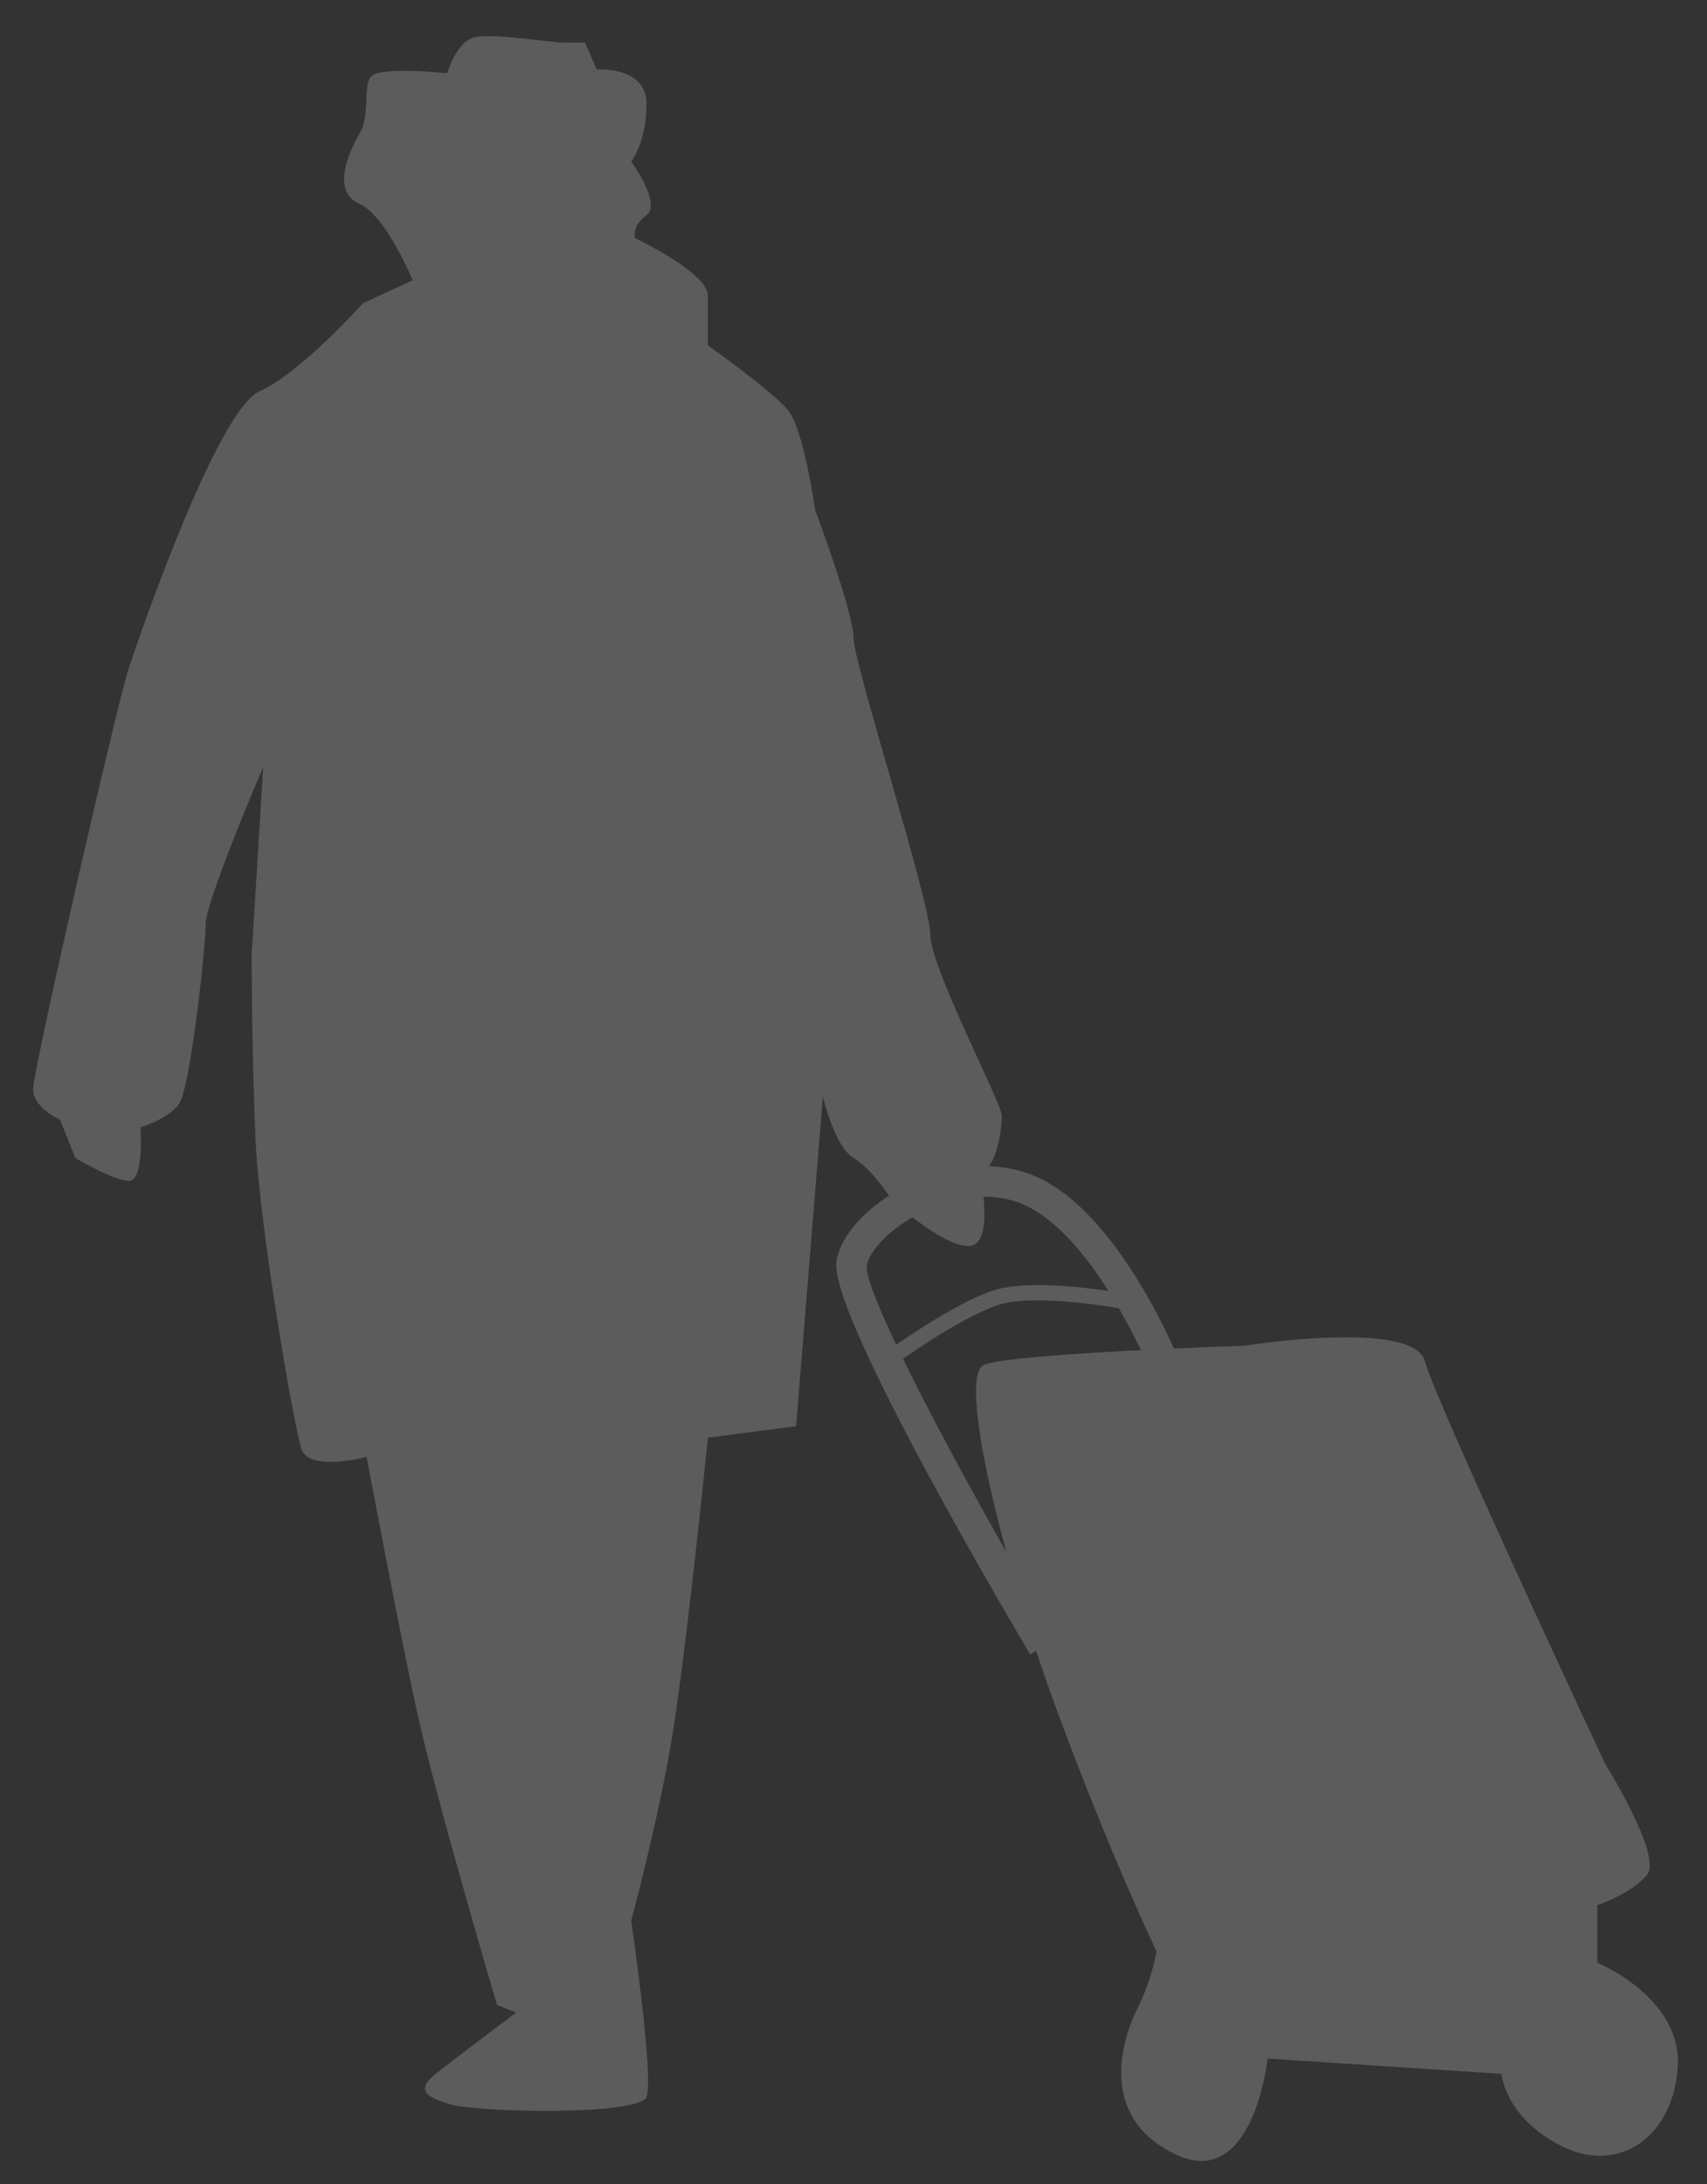 <?xml version="1.0" encoding="UTF-8" standalone="no"?>
<!DOCTYPE svg PUBLIC "-//W3C//DTD SVG 1.1//EN" "http://www.w3.org/Graphics/SVG/1.1/DTD/svg11.dtd">
<svg width="100%" height="100%" viewBox="0 0 208 266" version="1.1" xmlns="http://www.w3.org/2000/svg" xmlns:xlink="http://www.w3.org/1999/xlink" xml:space="preserve" style="fill-rule:evenodd;clip-rule:evenodd;stroke-linejoin:round;stroke-miterlimit:1.414;">
    <rect x="0" y="0" width="208" height="266" fill="#333333" stroke="none"/>
    <g transform="matrix(1,0,0,1,-268.056,-2.20268e-13)">
        <g id="activity01" transform="matrix(1.591,0,0,1.915,-158.445,2.20268e-13)">
            <rect x="268.056" y="0" width="130.728" height="138.873" style="fill:none;"/>
            <g transform="matrix(0.105,0,0,0.329,270.55,-61.891)">
                <g opacity="0.2">
                    <g transform="matrix(4.167,0,0,1.104,-4666.48,-1181.12)">
                        <path d="M1377.02,1603.38L1336.08,1600.7C1336.08,1600.7 1333.63,1623.97 1319.98,1617.48C1306.33,1611 1310.58,1597.35 1313.27,1591.98C1315.96,1586.61 1316.63,1581.91 1316.63,1581.91C1316.63,1581.91 1308.57,1565.13 1299.17,1539.63C1289.78,1514.13 1281.73,1481.25 1286.42,1479.24C1291.12,1477.23 1332.06,1475.88 1332.06,1475.88C1332.06,1475.88 1361.59,1471.19 1363.6,1478.57C1365.61,1485.95 1395.14,1549.03 1395.14,1549.03C1395.14,1549.03 1405.2,1565.13 1402.52,1568.49C1399.84,1571.84 1393.8,1573.86 1393.8,1573.86L1393.8,1583.92C1393.8,1583.92 1408.56,1589.97 1407.89,1602.05C1407.21,1614.12 1397.82,1621.06 1387.76,1616.13C1377.69,1611.22 1377.02,1603.38 1377.02,1603.38" style="fill:white;fill-rule:nonzero;"/>
                    </g>
                    <g transform="matrix(4.167,0,0,1.104,-4666.48,-1181.12)">
                        <path d="M1285.75,1445.69C1285.75,1445.69 1288.44,1458.44 1283.74,1458.44C1279.05,1458.44 1270.32,1450.38 1270.32,1450.38C1270.32,1450.38 1266.96,1445.02 1263.61,1443C1260.25,1440.99 1258.24,1432.26 1258.24,1432.26L1253.55,1489.97L1238.11,1491.99C1238.11,1491.99 1234.08,1532.25 1231.4,1547.02C1228.71,1561.78 1224.69,1576.54 1224.69,1576.54C1224.69,1576.54 1228.71,1604.06 1227.37,1607.41C1226.03,1610.77 1197.85,1610.1 1193.15,1608.76C1188.45,1607.41 1187.11,1606.07 1190.46,1603.38C1193.82,1600.7 1204.55,1592.65 1204.55,1592.65L1201.2,1591.31C1201.2,1591.31 1190.46,1555.07 1187.11,1539.63C1183.76,1524.2 1178.38,1495.35 1178.38,1495.35C1178.38,1495.35 1168.32,1498.03 1166.98,1494C1165.63,1489.97 1159.6,1455.08 1158.92,1439.65C1158.25,1424.21 1158.25,1407.44 1158.25,1407.44L1160.27,1374.55C1160.27,1374.55 1150.2,1398.04 1150.2,1402.07C1150.2,1406.09 1147.52,1430.92 1145.5,1433.61C1143.49,1436.29 1138.8,1437.64 1138.8,1437.64C1138.8,1437.64 1139.46,1447.03 1136.78,1447.03C1134.1,1447.03 1127.38,1443 1127.38,1443L1124.7,1436.29C1124.7,1436.29 1120,1434.28 1120,1430.92C1120,1427.57 1134.76,1363.14 1136.78,1357.11C1138.8,1351.07 1152.21,1312.15 1159.6,1308.79C1166.98,1305.43 1177.71,1293.36 1177.71,1293.36L1186.44,1289.33C1186.44,1289.33 1181.74,1277.92 1177.05,1275.91C1172.35,1273.89 1175.03,1267.19 1177.05,1263.83C1179.06,1260.47 1177.71,1255.77 1179.06,1253.76C1180.4,1251.75 1192.48,1253.09 1192.48,1253.09C1192.48,1253.09 1193.82,1248.4 1196.51,1247.05C1199.18,1245.71 1209.93,1247.72 1213.28,1247.72L1216.63,1247.72L1218.65,1252.42C1218.65,1252.42 1227.37,1251.75 1227.37,1258.46C1227.37,1265.17 1224.69,1268.53 1224.69,1268.53C1224.69,1268.53 1230.06,1275.91 1227.37,1277.92C1224.69,1279.93 1225.36,1281.95 1225.36,1281.95C1225.36,1281.95 1238.11,1287.99 1238.11,1292.01L1238.11,1300.74C1238.11,1300.74 1249.52,1308.79 1252.2,1312.15C1254.89,1315.5 1256.9,1329.59 1256.9,1329.59C1256.9,1329.59 1263.61,1347.49 1263.61,1351.96C1263.61,1356.43 1277.03,1398.05 1277.03,1403.85C1277.03,1409.67 1289.56,1433.38 1289.56,1435.62C1289.56,1437.86 1288.77,1444.68 1285.75,1445.69" style="fill:white;fill-rule:nonzero;"/>
                    </g>
                    <g transform="matrix(4.167,0,0,1.104,-4666.48,-1181.12)">
                        <path d="M1273.19,1447.71C1266.34,1451.06 1261.41,1456.29 1260.63,1461.02C1259.23,1469.38 1286.22,1515.88 1294.52,1529.93L1299.14,1527.2C1282.38,1498.83 1265.38,1466.65 1265.92,1461.88C1266.34,1459.39 1269.79,1455.36 1275.56,1452.53C1278.78,1450.95 1287.07,1447.72 1294.55,1451.74C1306.62,1458.24 1315.72,1480.68 1315.81,1480.91L1320.79,1478.91C1320.39,1477.92 1310.87,1454.44 1297.09,1447.02C1290.29,1443.35 1281.57,1443.6 1273.19,1447.71" style="fill:white;fill-rule:nonzero;"/>
                    </g>
                    <g transform="matrix(4.167,0,0,1.104,-4666.48,-1181.12)">
                        <path d="M1288.02,1466.22C1280.85,1468.61 1269.99,1476.48 1269.53,1476.81L1271.12,1478.99C1271.22,1478.9 1282.09,1471.03 1288.87,1468.77C1295.49,1466.56 1310.85,1469.46 1311,1469.49L1311.51,1466.85C1310.85,1466.72 1295.31,1463.79 1288.02,1466.22" style="fill:white;fill-rule:nonzero;"/>
                    </g>
                </g>
            </g>
        </g>
    </g>
</svg>
